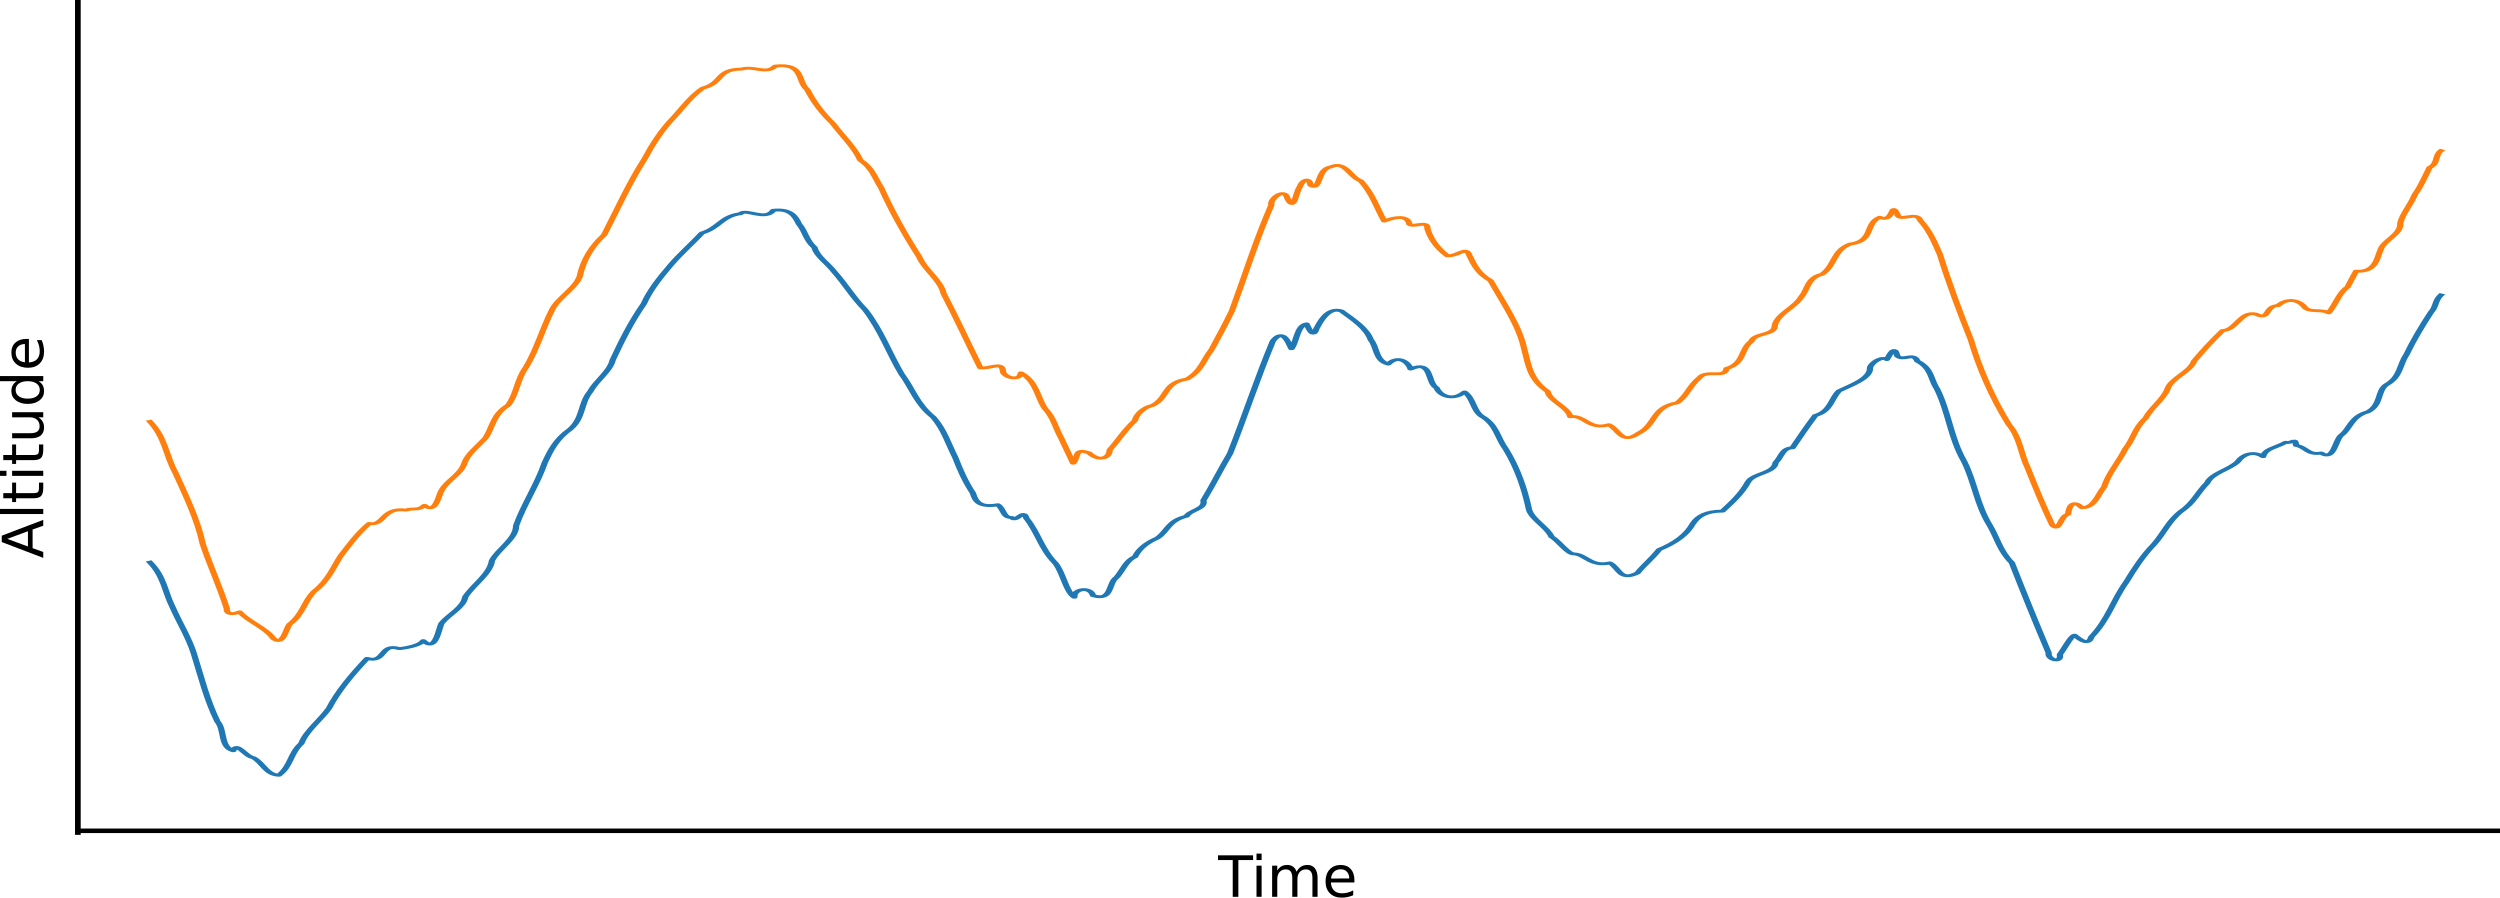 <?xml version="1.0" encoding="UTF-8" standalone="no"?>
<svg
   xmlns:dc="http://purl.org/dc/elements/1.1/"
   xmlns:cc="http://creativecommons.org/ns#"
   xmlns:rdf="http://www.w3.org/1999/02/22-rdf-syntax-ns#"
   xmlns:svg="http://www.w3.org/2000/svg"
   xmlns="http://www.w3.org/2000/svg"
   xmlns:xlink="http://www.w3.org/1999/xlink"
   xmlns:sodipodi="http://sodipodi.sourceforge.net/DTD/sodipodi-0.dtd"
   xmlns:inkscape="http://www.inkscape.org/namespaces/inkscape"
   height="157.697pt"
   version="1.1"
   viewBox="0 0 439.198 157.697"
   width="439.198pt"
   id="svg96"
   sodipodi:docname="vario_gnss_bias.svg"
   inkscape:version="1.0 (4035a4fb49, 2020-05-01)">
  <sodipodi:namedview
     inkscape:document-rotation="0"
     pagecolor="#ffffff"
     bordercolor="#666666"
     borderopacity="1"
     objecttolerance="10"
     gridtolerance="10"
     guidetolerance="10"
     inkscape:pageopacity="0"
     inkscape:pageshadow="2"
     inkscape:window-width="2560"
     inkscape:window-height="1376"
     id="namedview98"
     showgrid="false"
     inkscape:zoom="1.7402398"
     inkscape:cx="320.08015"
     inkscape:cy="35.135608"
     inkscape:window-x="0"
     inkscape:window-y="27"
     inkscape:window-maximized="1"
     inkscape:current-layer="axes_1" />
  <defs
     id="defs4">
    <marker
       inkscape:isstock="true"
       style="overflow:visible;"
       id="Arrow1Mend"
       refX="0.0"
       refY="0.0"
       orient="auto"
       inkscape:stockid="Arrow1Mend">
      <path
         transform="scale(0.4) rotate(180) translate(10,0)"
         style="fill-rule:evenodd;stroke:#000000;stroke-width:1pt;stroke-opacity:1;fill:#000000;fill-opacity:1"
         d="M 0.0,0.0 L 5.0,-5.0 L -12.5,0.0 L 5.0,5.0 L 0.0,0.0 z "
         id="path894" />
    </marker>
    <marker
       inkscape:isstock="true"
       style="overflow:visible"
       id="Arrow1Mstart"
       refX="0.0"
       refY="0.0"
       orient="auto"
       inkscape:stockid="Arrow1Mstart">
      <path
         transform="scale(0.4) translate(10,0)"
         style="fill-rule:evenodd;stroke:#000000;stroke-width:1pt;stroke-opacity:1;fill:#000000;fill-opacity:1"
         d="M 0.0,0.0 L 5.0,-5.0 L -12.5,0.0 L 5.0,5.0 L 0.0,0.0 z "
         id="path891" />
    </marker>
    <marker
       inkscape:isstock="true"
       style="overflow:visible"
       id="Arrow1Lstart"
       refX="0.0"
       refY="0.0"
       orient="auto"
       inkscape:stockid="Arrow1Lstart">
      <path
         transform="scale(0.8) translate(12.5,0)"
         style="fill-rule:evenodd;stroke:#000000;stroke-width:1pt;stroke-opacity:1;fill:#000000;fill-opacity:1"
         d="M 0.0,0.0 L 5.0,-5.0 L -12.5,0.0 L 5.0,5.0 L 0.0,0.0 z "
         id="path885" />
    </marker>
    <style
       type="text/css"
       id="style2">
*{stroke-linecap:butt;stroke-linejoin:round;}
  </style>
  </defs>
  <g
     id="axes_1"
     transform="translate(-11.202,-174.764)">
    <g
       id="matplotlib.axis_1">
      <g
         id="xtick_1" />
      <g
         id="xtick_2" />
      <g
         id="xtick_3" />
      <g
         id="xtick_4" />
      <g
         id="xtick_5" />
      <g
         id="xtick_6" />
      <g
         id="xtick_7" />
      <g
         id="text_1">
        <!-- Time -->
        <defs
           id="defs23">
          <path
             id="DejaVuSans-84"
             d="M -0.297,72.906 H 61.375 v -8.312 H 35.5 V 0 H 25.594 V 64.594 H -0.297 Z" />
          <path
             id="DejaVuSans-105"
             d="M 9.422,54.688 H 18.406 V 0 H 9.422 Z m 0,21.297 H 18.406 V 64.594 H 9.422 Z" />
          <path
             id="DejaVuSans-109"
             d="M 52,44.188 Q 55.375,50.25 60.062,53.125 64.75,56 71.094,56 q 8.547,0 13.188,-5.984 4.641,-5.969 4.641,-17 V 0 h -9.031 v 32.719 q 0,7.859 -2.797,11.656 -2.781,3.812 -8.484,3.812 -6.984,0 -11.047,-4.641 -4.047,-4.625 -4.047,-12.641 V 0 h -9.031 v 32.719 q 0,7.906 -2.781,11.688 -2.781,3.781 -8.594,3.781 -6.891,0 -10.953,-4.656 -4.047,-4.656 -4.047,-12.625 V 0 h -9.031 v 54.688 h 9.031 v -8.5 q 3.078,5.031 7.375,7.422 Q 29.781,56 35.688,56 41.656,56 45.828,52.969 50,49.953 52,44.188 Z" />
          <path
             id="DejaVuSans-101"
             d="m 56.203,29.594 v -4.391 h -41.312 q 0.594,-9.281 5.594,-14.141 5,-4.859 13.938,-4.859 5.172,0 10.031,1.266 4.859,1.266 9.656,3.812 v -8.5 q -4.844,-2.047 -9.922,-3.125 -5.078,-1.078 -10.297,-1.078 -13.094,0 -20.734,7.609 -7.641,7.625 -7.641,20.625 0,13.422 7.25,21.297 Q 20.016,56 32.328,56 q 11.031,0 17.453,-7.109 6.422,-7.094 6.422,-19.297 z m -8.984,2.641 q -0.094,7.359 -4.125,11.75 -4.031,4.406 -10.672,4.406 -7.516,0 -12.031,-4.25 -4.516,-4.25 -5.203,-11.969 z" />
        </defs>
        <g
           id="g33"
           transform="matrix(0.1,0,0,-0.1,225.206,332.318)">
          <use
             height="100%"
             width="100%"
             y="0"
             x="0"
             id="use25"
             xlink:href="#DejaVuSans-84" />
          <use
             height="100%"
             width="100%"
             y="0"
             id="use27"
             xlink:href="#DejaVuSans-105"
             x="57.959" />
          <use
             height="100%"
             width="100%"
             y="0"
             id="use29"
             xlink:href="#DejaVuSans-109"
             x="85.742" />
          <use
             height="100%"
             width="100%"
             y="0"
             id="use31"
             xlink:href="#DejaVuSans-101"
             x="183.154" />
        </g>
      </g>
    </g>
    <g
       id="matplotlib.axis_2"
       transform="translate(0,87.553)">
      <g
         id="ytick_1" />
      <g
         id="ytick_2" />
      <g
         id="ytick_3" />
      <g
         id="ytick_4" />
      <g
         id="ytick_5" />
      <g
         id="ytick_6" />
      <g
         id="ytick_7" />
      <g
         id="text_2">
        <!-- Altitude -->
        <defs
           id="defs49">
          <path
             id="DejaVuSans-65"
             d="M 34.188,63.188 20.797,26.906 h 26.812 z m -5.578,9.719 h 11.188 L 67.578,0 h -10.25 L 50.688,18.703 H 17.828 L 11.188,0 H 0.781 Z" />
          <path
             id="DejaVuSans-108"
             d="M 9.422,75.984 H 18.406 V 0 H 9.422 Z" />
          <path
             id="DejaVuSans-116"
             d="M 18.312,70.219 V 54.688 h 18.5 v -6.984 h -18.5 v -29.688 q 0,-6.688 1.828,-8.594 1.828,-1.906 7.453,-1.906 H 36.812 V 0 H 27.594 Q 17.188,0 13.234,3.875 9.281,7.766 9.281,18.016 v 29.688 H 2.688 V 54.688 h 6.594 v 15.531 z" />
          <path
             id="DejaVuSans-117"
             d="M 8.5,21.578 V 54.688 h 8.984 V 21.922 q 0,-7.766 3.016,-11.656 3.031,-3.875 9.094,-3.875 7.266,0 11.484,4.641 4.234,4.641 4.234,12.656 v 31 h 8.984 V 0 H 45.312 V 8.406 Q 42.047,3.422 37.719,1 33.406,-1.422 27.688,-1.422 18.266,-1.422 13.375,4.438 8.5,10.297 8.5,21.578 Z M 31.109,56 Z" />
          <path
             id="DejaVuSans-100"
             d="m 45.406,46.391 v 29.594 h 8.984 V 0 H 45.406 v 8.203 q -2.828,-4.875 -7.156,-7.25 -4.312,-2.375 -10.375,-2.375 -9.906,0 -16.141,7.906 -6.219,7.922 -6.219,20.812 0,12.891 6.219,20.797 Q 17.969,56 27.875,56 q 6.062,0 10.375,-2.375 4.328,-2.359 7.156,-7.234 z M 14.797,27.297 q 0,-9.906 4.078,-15.547 4.078,-5.641 11.203,-5.641 7.125,0 11.219,5.641 4.109,5.641 4.109,15.547 0,9.906 -4.109,15.547 -4.094,5.641 -11.219,5.641 -7.125,0 -11.203,-5.641 -4.078,-5.641 -4.078,-15.547 z" />
        </defs>
        <g
           id="g67"
           transform="matrix(0,-0.1,-0.1,0,18.8,185.298)">
          <use
             height="100%"
             width="100%"
             y="0"
             x="0"
             id="use51"
             xlink:href="#DejaVuSans-65" />
          <use
             height="100%"
             width="100%"
             y="0"
             id="use53"
             xlink:href="#DejaVuSans-108"
             x="68.408" />
          <use
             height="100%"
             width="100%"
             y="0"
             id="use55"
             xlink:href="#DejaVuSans-116"
             x="96.191" />
          <use
             height="100%"
             width="100%"
             y="0"
             id="use57"
             xlink:href="#DejaVuSans-105"
             x="135.4" />
          <use
             height="100%"
             width="100%"
             y="0"
             id="use59"
             xlink:href="#DejaVuSans-116"
             x="163.184" />
          <use
             height="100%"
             width="100%"
             y="0"
             id="use61"
             xlink:href="#DejaVuSans-117"
             x="202.393" />
          <use
             height="100%"
             width="100%"
             y="0"
             id="use63"
             xlink:href="#DejaVuSans-100"
             x="265.771" />
          <use
             height="100%"
             width="100%"
             y="0"
             id="use65"
             xlink:href="#DejaVuSans-101"
             x="329.248" />
        </g>
      </g>
    </g>
    <g
       id="line2d_1"
       transform="matrix(1.851,0,0,0.859,-263.533,104.428)"
       style="stroke-width:0.595;stroke-miterlimit:4;stroke-dasharray:none">
      <path
         d="m 162.647,196.862 c 1.342,2.87 1.429,6.103 2.149,9.155 0.652,3.185 1.558,6.315 2.031,9.542 0.676,4.643 1.198,9.311 2.239,13.895 0.71,1.718 0.242,5.191 1.497,5.967 0.314,-2.032 1.117,1.159 1.906,1.421 0.905,1.023 1.215,3.465 2.414,3.588 1.175,-1.893 1.07,-4.467 2.141,-6.502 0.461,-2.593 1.792,-4.72 2.62,-7.176 0.852,-3.515 2.179,-6.916 3.627,-10.215 1.756,1.068 1.221,-3.255 3.054,-1.992 1.046,-0.262 2.036,-0.848 2.272,-1.636 1.233,2.518 1.447,-2.583 1.756,-3.607 0.702,-1.82 2.053,-3.172 2.226,-5.31 0.764,-2.557 2.346,-4.671 2.538,-7.445 0.611,-2.474 2.304,-4.481 2.296,-7.178 0.731,-4.338 2.037,-8.562 2.726,-12.918 0.518,-2.367 1.058,-4.767 2.41,-6.812 1.288,-2.395 0.934,-5.242 1.918,-7.738 0.536,-2.163 1.864,-4.099 2.108,-6.383 0.846,-3.886 1.735,-7.767 2.963,-11.545 0.559,-2.724 1.53,-5.323 2.547,-7.895 0.878,-2.221 2.005,-4.349 2.965,-6.543 1.631,-1.036 1.832,-3.44 3.652,-3.954 0.524,-1.145 2.355,1.544 3.122,-0.69 1.603,-0.393 2.085,1.201 2.426,2.778 0.633,1.585 0.666,3.331 1.48,4.833 0.224,1.829 1.282,3.269 1.878,4.97 1.056,2.544 1.806,5.328 2.927,7.748 1.531,4.266 2.251,8.773 3.448,13.122 1.025,2.919 1.429,6.147 3.029,8.876 1.041,2.584 1.414,5.416 2.059,8.125 0.452,2.483 0.951,5.007 1.698,7.402 0.23,1.798 0.691,2.971 2.356,2.374 0.604,0.913 0.477,2.648 1.319,2.605 0.429,1.211 1.122,-2.001 1.381,0.103 1.136,3.016 1.414,6.313 2.777,9.259 0.755,2.094 0.977,5.744 1.793,6.935 -0.11,-1.737 1.54,-2.248 1.771,-0.331 1.875,1.217 1.4,-2.564 2.252,-3.763 0.638,-1.641 0.908,-3.458 1.726,-4.17 0.407,-1.68 1.056,-2.814 2.134,-3.85 1.02,-1.526 0.997,-3.513 2.768,-4.469 0.314,-1.235 1.837,-1.464 1.595,-3.201 0.914,-3.202 1.644,-6.439 2.537,-9.639 1.408,-7.65 2.574,-15.342 4.057,-22.978 0.977,-2.691 1.457,0.275 1.762,1.579 0.51,-1.496 0.514,-4.667 1.424,-5.075 0.246,1.021 0.64,3.113 0.947,0.965 0.313,-1.194 1.044,-4.506 2.363,-3.618 1.228,1.913 2.377,3.528 2.804,5.932 0.598,1.497 0.404,4.19 1.643,4.933 0.931,-1.901 1.896,-0.477 2.129,1.015 2.118,-1.943 1.531,2.726 2.458,3.841 0.37,1.805 1.61,2.653 2.665,0.859 0.846,1.353 0.791,3.64 1.587,4.902 1.463,1.775 1.508,4.413 2.272,6.588 1.176,4.089 1.84,8.345 2.258,12.589 0.294,2.005 1.717,3.575 2.134,5.519 0.724,0.919 1.578,3.653 2.166,3.517 1.064,0.136 1.588,2.708 3.366,1.844 0.918,1.051 0.938,3.814 2.622,2.055 0.613,-1.635 1.445,-3.072 2.064,-4.79 1.58,-1.397 2.634,-3.112 3.192,-5.282 0.506,-1.622 1.302,-2.577 2.814,-2.582 0.952,-1.877 1.863,-3.707 2.422,-5.948 0.496,-1.855 2.496,-1.757 2.63,-3.988 0.574,-1.186 0.596,-2.95 1.594,-3.006 0.696,-2.214 1.396,-4.416 2.163,-6.61 1.501,-0.9 1.481,-3.434 2.264,-5.045 1.002,-1.064 3.024,-2.517 2.931,-4.756 0.162,-1.092 1.139,-2.39 1.596,-1.647 0.303,-1.134 0.755,-3.071 0.979,-0.766 0.577,1.255 1.548,-0.864 1.924,1.091 1.387,1.536 1.239,3.71 1.839,5.587 1.148,4.924 1.286,10.016 2.593,14.909 1.011,4.347 1.202,8.838 2.447,13.138 0.694,2.54 0.962,5.224 2.085,7.607 1.123,6.147 2.284,12.299 3.492,18.434 -0.126,1.43 1.265,2.197 1.062,0.334 0.426,-1.164 1.025,-3.732 1.392,-3.952 0.608,1.057 1.334,2.17 1.59,0.366 1.613,-3.58 2.08,-7.533 3.322,-11.242 0.749,-2.628 1.534,-5.296 2.644,-7.753 0.919,-2.202 1.346,-4.66 2.561,-6.729 1.214,-1.742 1.572,-3.88 2.474,-5.78 0.443,-2.053 2.132,-2.736 2.922,-4.405 0.414,-1.355 1.436,-2.266 2.383,-0.978 0.191,-1.647 1.202,-1.816 2.144,-2.927 0.711,0.253 0.899,-1.103 0.991,0.622 0.986,0.376 1.086,2.042 2.376,1.567 1.229,1.767 1.321,-2.67 1.916,-3.653 0.837,-1.298 0.911,-3.839 2.513,-4.767 1.319,-1.485 0.876,-4.205 1.743,-5.525 1.386,-1.623 1.259,-4.117 1.914,-6.124 0.652,-2.937 1.465,-5.844 2.336,-8.716 0.507,-1.095 0.366,-2.428 0.951,-3.528"
         style="fill:none;stroke:#1f77b4;stroke-width:0.595;stroke-linecap:square;stroke-miterlimit:4;stroke-dasharray:none"
         clip-path="url(#pe2c94bca5b)"
         id="path71" />
    </g>
    <g
       id="line2d_2"
       transform="matrix(1.851,0,0,0.859,-263.533,104.428)"
       style="stroke-width:0.793">
      <path
         d="m 162.647,168.077 c 1.488,3.327 1.527,7.059 2.445,10.55 1.004,4.797 2.089,9.581 2.571,14.466 0.682,4.416 1.63,8.784 2.28,13.206 -0.03,1.329 0.599,1.276 1.225,0.726 0.787,1.93 2.51,3.303 3.191,5.415 0.97,1.728 1.19,-2.066 1.566,-2.919 1.27,-2.046 1.363,-4.706 2.34,-6.735 1.333,-2.186 1.763,-4.806 2.502,-7.239 0.811,-2.225 1.571,-4.556 2.704,-6.61 1.429,0.591 1.203,-3.392 3.475,-2.728 0.729,-0.521 1.165,0.195 1.769,-0.968 1.104,1.911 1.335,-2.218 1.619,-3.034 0.559,-2.211 1.768,-3.156 2.16,-5.528 0.286,-1.909 1.275,-3.51 2.013,-5.223 0.692,-2.246 0.71,-4.844 2.144,-6.692 0.859,-2.516 0.836,-5.233 1.69,-7.747 1.08,-3.867 1.555,-7.863 2.479,-11.762 0.59,-2.653 2.575,-4.813 2.708,-7.581 0.336,-2.711 1.005,-5.341 2.234,-7.76 1.25,-5.171 2.313,-10.391 3.828,-15.494 0.749,-2.981 1.596,-5.927 2.867,-8.73 0.826,-1.949 1.505,-4.007 2.662,-5.783 1.957,-1.052 1.271,-3.88 3.693,-3.893 1.215,-0.751 2.333,1.19 3.192,-0.612 2.772,-0.672 2.082,3.167 3.034,4.786 0.589,2.452 1.369,4.736 2.44,6.951 0.874,2.498 2.058,4.906 2.607,7.514 1.146,1.572 1.385,3.719 1.96,5.58 1.008,4.774 2.224,9.497 3.622,14.17 0.485,2.571 2.051,4.813 2.306,7.454 1.231,5.065 2.316,10.163 3.495,15.24 0.796,0.33 2.066,-1.388 2.135,0.565 -0.018,1.368 1.633,2.35 1.718,0.483 1.496,1.81 1.535,4.897 2.268,7.245 0.853,1.911 1.021,4.071 1.557,6.097 0.376,1.708 0.752,3.416 1.128,5.124 0.544,-1.248 0.053,-3.181 1.51,-2.101 0.898,1.773 1.939,1.198 1.964,-0.627 0.826,-1.969 1.415,-4.065 2.39,-5.987 0.172,-1.618 1.082,-2.891 1.65,-3.078 1.541,-1.644 1.033,-4.685 3.302,-5.418 1.39,-1.732 1.55,-3.942 2.318,-5.985 0.674,-2.649 1.332,-5.279 1.936,-7.942 1.248,-7.228 2.287,-14.492 3.75,-21.68 -0.215,-1.089 1.255,-3.724 1.516,-1.363 0.675,3.052 0.773,-1.289 1.179,-2.322 0.159,-1.23 0.906,-2.244 1.018,-0.341 1.008,1.355 0.558,-3.318 1.931,-3.75 1.387,-1.354 1.835,2.183 2.822,2.82 1.13,2.637 1.525,5.497 2.246,8.255 1.073,-0.898 2.226,-1.197 2.377,0.609 0.274,0.876 1.808,-0.94 1.716,0.941 0.275,1.958 0.866,3.903 1.908,5.561 1.077,0.034 1.764,-2.096 2.08,-0.067 0.463,2.049 0.844,3.717 2.011,5.132 1.218,4.647 2.736,9.236 3.197,14.045 0.395,2.945 0.454,6.092 2.219,8.629 0.18,1.991 1.926,3.163 2.149,5.173 1.332,-0.47 1.733,2.808 3.656,1.637 0.983,0.984 1.198,4.159 2.812,1.742 1.67,-1.725 1.276,-5.361 3.668,-6.224 0.976,-1.539 1.204,-3.565 2.142,-5.182 0.666,-1.698 2.42,0.282 2.549,-1.843 1.735,-1.077 1.291,-3.887 2.364,-5.573 0.272,-1.765 2.282,-1.162 2.216,-3.246 0.28,-2.428 1.897,-3.609 2.517,-5.824 0.61,-1.452 0.557,-3.924 1.96,-4.618 1.278,-1.875 1.024,-4.831 2.668,-6.186 2.298,-0.604 1.374,-4.147 2.81,-5.473 1.424,1.25 1.002,-3.527 1.672,-0.654 0.176,1.802 1.835,-0.768 2.188,1.306 0.943,2.204 1.36,4.581 1.858,6.92 0.848,5.856 1.862,11.686 2.942,17.502 0.806,5.836 1.969,11.629 3.594,17.291 1.118,2.823 1.122,5.957 1.802,8.909 0.721,3.897 1.469,7.794 2.327,11.66 0.726,1.635 0.706,-1.839 1.5,-2.199 0.044,-1.088 0.333,-3.366 1.31,-1.36 1.218,0.11 1.577,-2.979 2.113,-4.221 0.368,-2.671 1.402,-5.177 2.01,-7.793 0.766,-2.022 0.904,-4.306 1.918,-6.261 0.491,-2.033 1.649,-3.815 2.073,-5.894 0.289,-2.255 2.199,-3.59 2.53,-5.778 0.81,-2.048 1.681,-4.161 2.723,-6.281 1.269,0.005 1.68,-4.084 3.151,-3.347 1.347,1.45 0.799,-1.676 2.096,-1.742 0.788,-1.51 1.886,-1.32 2.491,0.222 0.426,1.327 1.654,0.412 2.317,1.257 0.728,-1.962 1.053,-4.291 1.789,-5.249 0.251,-1.095 0.553,-2.181 0.817,-3.274 1.942,0.288 1.991,-2.93 2.333,-4.416 0.267,-1.898 1.955,-3.087 1.858,-5.403 0.227,-2.006 1.017,-3.836 1.372,-5.822 0.619,-1.817 0.963,-3.715 1.417,-5.581 0.841,-0.791 0.447,-2.412 1.074,-3.415"
         style="fill:none;stroke:#ff7f0e;stroke-width:0.595;stroke-linecap:square;stroke-miterlimit:4;stroke-dasharray:none"
         clip-path="url(#pe2c94bca5b)"
         id="path74" />
    </g>
    <path
       d="M 24.88,175.164 V 320.932"
       style="fill:none;stroke:#000000;stroke-width:1;stroke-linecap:square;stroke-linejoin:miter;stroke-miterlimit:4;stroke-dasharray:none;marker-start:url(#Arrow1Mstart)"
       id="path77" />
    <path
       d="M 24.88,320.72 H 450"
       style="fill:none;stroke:#000000;stroke-width:0.8;stroke-linecap:square;stroke-linejoin:miter;marker-end:url(#Arrow1Mend)"
       id="path83" />
  </g>
  <defs
     id="defs94">
    <clipPath
       id="pe2c94bca5b">
      <rect
         height="309.92"
         width="425.12"
         x="24.88"
         y="10.8"
         id="rect91" />
    </clipPath>
  </defs>
</svg>
